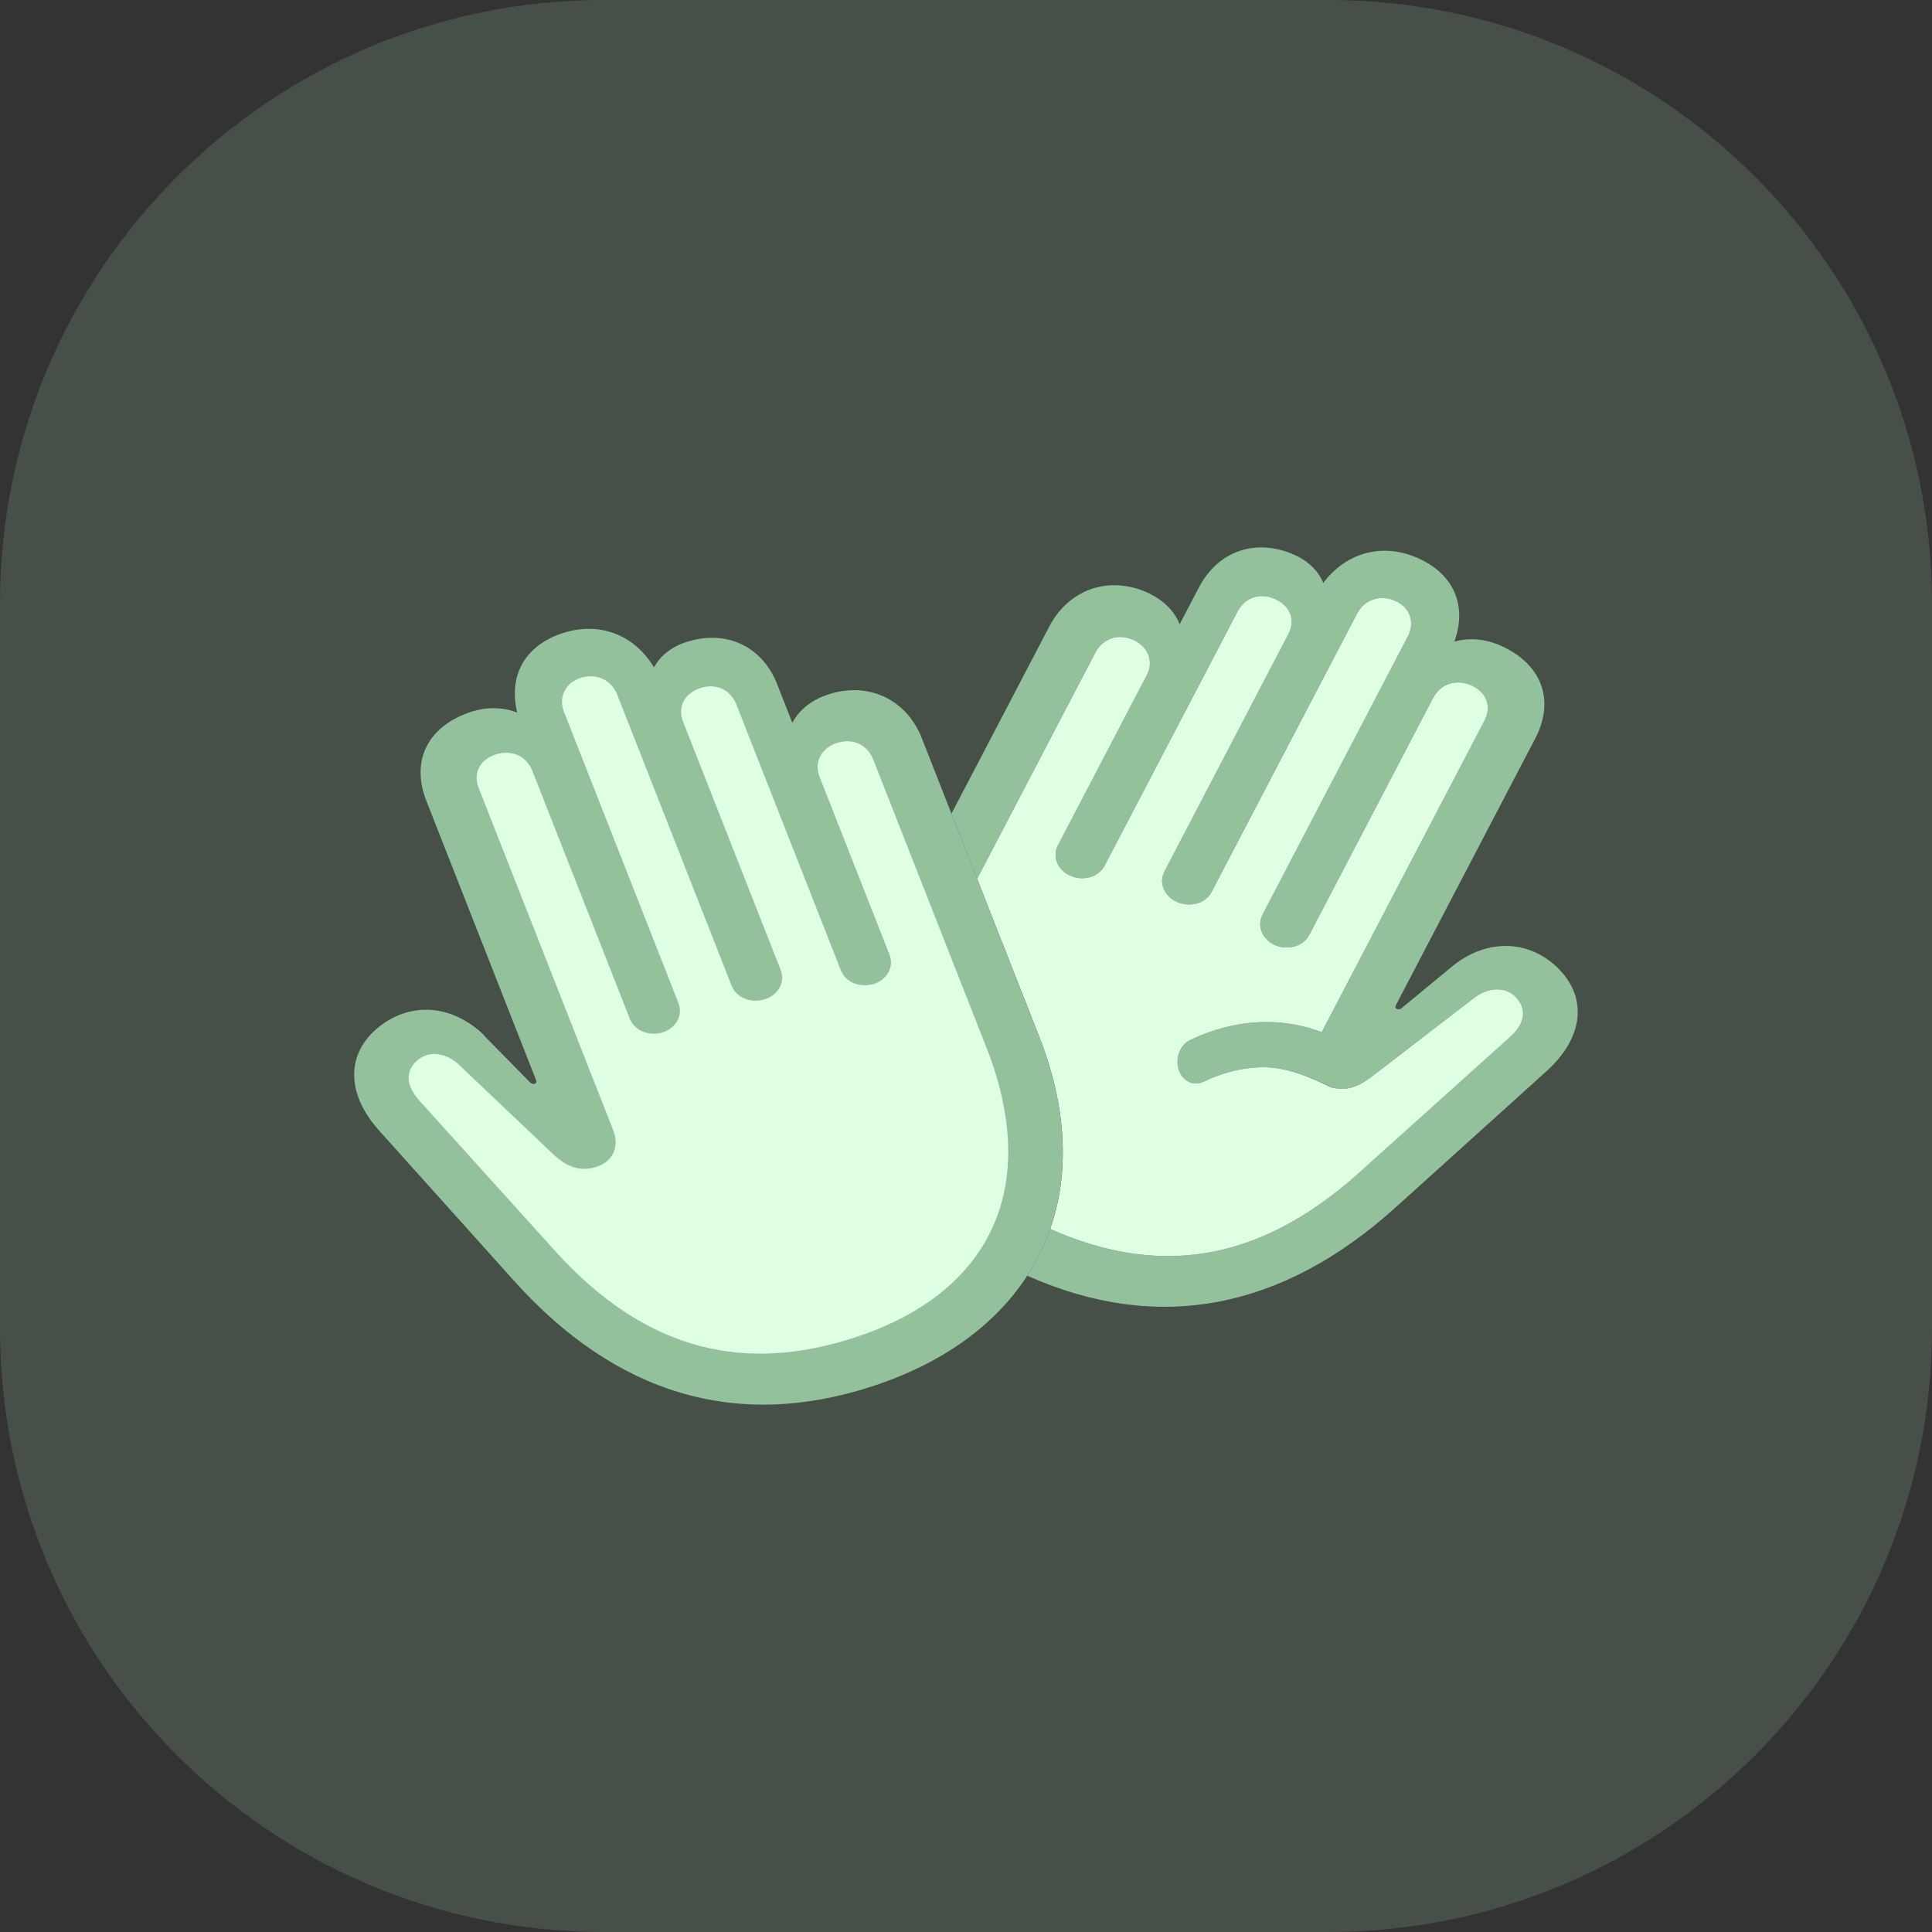 <svg width="32" height="32" viewBox="0 0 32 32" fill="none" xmlns="http://www.w3.org/2000/svg">
<rect x="0" y="0" width="32" height="32" fill="#333333" stroke="none"/>
<path opacity="0.21" fill-rule="evenodd" clip-rule="evenodd" d="M0 16V22C0 27.523 4.477 32 10 32H16H22C27.523 32 32 27.523 32 22V16V10C32 4.477 27.523 0 22 0H16H10C4.477 0 0 4.477 0 10V16Z" fill="#93C19B"/>
<path d="M17.02 17.142C17.482 18.316 17.456 19.398 17.134 20.32C17.119 20.363 17.188 20.393 17.172 20.434C17.165 20.453 16.987 20.547 17.134 20.547C17.049 20.755 16.991 20.889 16.869 21.077C16.337 21.898 15.541 22.438 14.372 22.818C12.14 23.542 10.313 23.039 8.621 21.153L6.427 18.694C5.864 18.064 5.815 17.613 6.389 17.18C6.901 16.793 7.487 16.631 8 17.134L8.734 18.088C8.756 18.107 8.86 18.021 8.886 18.013C8.918 18.002 9.049 17.89 9.037 17.861L7.259 13.245C6.994 12.571 7.268 12.379 7.978 12.148C8.238 12.064 8.574 11.942 8.81 12.035C8.662 11.42 8.864 11.066 9.491 10.862C10.106 10.662 10.536 10.958 10.853 11.492C10.955 11.297 11.23 11.05 11.459 10.975C12.118 10.761 12.456 10.748 12.707 11.388L13.085 12.186C13.193 11.969 13.532 11.782 13.804 11.694C14.464 11.48 14.837 11.653 15.091 12.298L15.583 13.548L15.999 14.607L17.02 17.142Z" fill="#DEFFE4"/>
<path d="M19.782 17.945C19.668 17.933 19.565 17.849 19.523 17.716C19.462 17.526 19.547 17.307 19.712 17.228C20.079 17.051 20.457 16.951 20.834 16.932C20.96 16.926 21.084 16.928 21.207 16.939C21.246 16.943 21.285 16.947 21.323 16.952H21.324C21.362 16.957 21.401 16.963 21.439 16.97H21.439C21.477 16.977 21.515 16.985 21.553 16.994C21.63 17.011 21.705 17.032 21.78 17.056C21.817 17.068 21.855 17.081 21.892 17.095L24.587 11.936C24.711 11.7 24.624 11.465 24.368 11.353C24.119 11.243 23.859 11.325 23.736 11.561L21.686 15.484C21.585 15.677 21.325 15.745 21.118 15.654C20.905 15.56 20.812 15.336 20.913 15.144L23.319 10.538C23.44 10.307 23.353 10.059 23.11 9.952C22.854 9.839 22.595 9.935 22.474 10.166L20.067 14.771C19.961 14.975 19.701 15.03 19.494 14.938C19.293 14.85 19.182 14.632 19.289 14.428L21.339 10.505C21.462 10.269 21.369 10.031 21.114 9.919C20.864 9.809 20.617 9.896 20.493 10.133L18.297 14.336C18.19 14.54 17.93 14.595 17.723 14.503C17.528 14.418 17.418 14.2 17.524 13.996L18.993 11.184C19.114 10.953 19.018 10.708 18.768 10.598C18.513 10.485 18.262 10.578 18.142 10.809L16.183 14.556L15.759 13.477L17.379 10.378C17.701 9.762 18.36 9.531 18.993 9.81C19.254 9.925 19.454 10.115 19.538 10.341L19.857 9.731C20.177 9.12 20.803 8.909 21.436 9.188C21.655 9.284 21.837 9.452 21.917 9.656C22.29 9.157 22.89 8.982 23.48 9.242C24.083 9.507 24.303 10.031 24.089 10.627C24.334 10.559 24.599 10.581 24.849 10.691C25.53 10.991 25.764 11.588 25.428 12.232L23.122 16.645C23.108 16.673 23.108 16.7 23.139 16.713C23.163 16.724 23.19 16.716 23.214 16.699L24.069 15.993C24.633 15.544 25.308 15.571 25.776 16.007C26.299 16.495 26.246 17.169 25.619 17.739L23.125 19.99C21.238 21.697 19.186 22.086 17.045 21.143C17.035 21.138 17.025 21.134 17.015 21.129C17.136 20.941 17.24 20.742 17.325 20.535C17.333 20.517 17.34 20.498 17.347 20.48C17.364 20.439 17.379 20.397 17.394 20.355C17.401 20.358 17.407 20.362 17.414 20.365C19.111 21.113 20.784 20.976 22.507 19.427L25.004 17.183C25.269 16.948 25.293 16.701 25.096 16.506C24.911 16.33 24.629 16.355 24.396 16.543L22.694 17.851C22.477 18.014 22.292 18.057 22.119 18.025C22.082 18.021 22.045 18.004 22.011 17.987C22.011 17.987 22.004 17.977 22.004 17.977C21.988 17.972 21.983 17.972 21.967 17.965C21.943 17.954 21.921 17.947 21.9 17.934C21.605 17.795 21.281 17.683 20.944 17.677C20.908 17.676 20.872 17.677 20.835 17.679C20.533 17.694 20.229 17.774 19.932 17.917C19.883 17.941 19.831 17.95 19.782 17.945H19.782Z" fill="#93C19B"/>
<path d="M21.895 17.939C21.6 17.801 21.281 17.685 20.945 17.677C21.282 17.683 21.605 17.795 21.9 17.934C21.921 17.947 21.943 17.954 21.967 17.965C21.983 17.972 21.988 17.972 22.004 17.978C22.004 17.978 22.011 17.987 22.011 17.987C22.045 18.004 22.082 18.022 22.12 18.025C22.082 18.022 22.045 18.012 22.011 17.995C22.011 17.995 22.01 17.995 22.01 17.995C21.972 17.976 21.934 17.957 21.895 17.939Z" fill="#93C19B"/>
<path d="M18.769 10.598C19.018 10.708 19.115 10.953 18.994 11.184L17.525 13.996C17.418 14.2 17.529 14.418 17.724 14.503C17.93 14.595 18.191 14.54 18.297 14.336L20.494 10.133C20.617 9.896 20.865 9.809 21.114 9.919C21.37 10.031 21.463 10.268 21.339 10.505L19.29 14.428C19.183 14.632 19.294 14.85 19.494 14.938C19.701 15.029 19.962 14.975 20.068 14.771L22.475 10.166C22.595 9.935 22.855 9.839 23.11 9.952C23.354 10.059 23.441 10.307 23.32 10.538L20.914 15.144C20.813 15.336 20.906 15.56 21.119 15.654C21.326 15.745 21.586 15.677 21.686 15.484L23.736 11.561C23.86 11.324 24.119 11.242 24.369 11.352C24.624 11.465 24.711 11.7 24.588 11.936L21.892 17.095C21.855 17.081 21.818 17.068 21.78 17.056C21.706 17.032 21.63 17.011 21.554 16.994C21.516 16.985 21.478 16.977 21.44 16.97H21.439C21.401 16.963 21.363 16.957 21.324 16.952H21.324C21.285 16.947 21.247 16.942 21.208 16.939C21.085 16.928 20.96 16.926 20.835 16.932C20.458 16.951 20.08 17.051 19.712 17.227C19.547 17.307 19.462 17.526 19.523 17.716C19.566 17.849 19.668 17.933 19.782 17.945C19.832 17.95 19.883 17.941 19.933 17.917C20.23 17.774 20.534 17.694 20.836 17.679C20.873 17.677 20.909 17.676 20.945 17.677C21.282 17.684 21.601 17.8 21.895 17.939C21.934 17.957 21.973 17.976 22.011 17.994C22.011 17.994 22.011 17.994 22.011 17.994C22.045 18.012 22.082 18.021 22.12 18.025C22.293 18.057 22.478 18.014 22.695 17.851L24.396 16.543C24.63 16.354 24.912 16.33 25.097 16.506C25.294 16.701 25.27 16.948 25.005 17.183L22.508 19.427C20.785 20.976 19.112 21.112 17.415 20.365L17.395 20.355C17.716 19.433 17.675 18.348 17.214 17.174L16.184 14.556L18.142 10.809C18.263 10.578 18.514 10.485 18.769 10.598H18.769Z" fill="#DEFFE4"/>
<path d="M17.213 17.174C17.674 18.348 17.715 19.433 17.394 20.355C17.379 20.397 17.364 20.439 17.348 20.48C17.34 20.499 17.333 20.517 17.325 20.536C17.241 20.743 17.137 20.941 17.015 21.129C16.483 21.95 15.604 22.587 14.435 22.966C12.203 23.69 10.205 23.098 8.512 21.212L6.276 18.722C5.714 18.093 5.734 17.417 6.308 16.984C6.82 16.597 7.494 16.639 8.006 17.141L8.781 17.929C8.802 17.948 8.828 17.959 8.854 17.951C8.885 17.941 8.889 17.914 8.877 17.885L7.062 13.265C6.797 12.591 7.094 12.021 7.804 11.79C8.064 11.706 8.331 11.71 8.567 11.803C8.418 11.188 8.694 10.69 9.322 10.486C9.937 10.287 10.515 10.521 10.832 11.055C10.934 10.859 11.133 10.71 11.361 10.636C12.021 10.422 12.621 10.695 12.873 11.334L13.124 11.974C13.232 11.757 13.451 11.588 13.724 11.5C14.383 11.286 15.014 11.582 15.268 12.226L15.759 13.477L16.184 14.556L17.213 17.174ZM11.237 16.613C11.316 16.814 11.2 17.027 10.978 17.099C10.762 17.169 10.511 17.076 10.432 16.874L8.817 12.767C8.72 12.519 8.471 12.412 8.211 12.496C7.944 12.583 7.832 12.807 7.93 13.055L10.158 18.723C10.262 18.988 10.153 19.238 9.887 19.324C9.658 19.398 9.432 19.368 9.173 19.127L7.622 17.655C7.411 17.445 7.133 17.392 6.93 17.549C6.712 17.723 6.71 17.971 6.948 18.232L9.188 20.713C10.734 22.426 12.383 22.729 14.152 22.155C15.105 21.846 15.807 21.352 16.23 20.709C16.392 20.464 16.512 20.197 16.591 19.911C16.792 19.177 16.717 18.314 16.34 17.354L15.647 15.593L15.221 14.508L14.463 12.579C14.367 12.337 14.128 12.219 13.862 12.306C13.602 12.39 13.48 12.625 13.575 12.867L14.663 15.634L14.732 15.81C14.816 16.023 14.682 16.229 14.479 16.295C14.465 16.299 14.451 16.303 14.437 16.306C14.232 16.354 14.005 16.271 13.927 16.071L12.197 11.67C12.099 11.423 11.863 11.312 11.603 11.396C11.336 11.482 11.218 11.709 11.315 11.957L12.93 16.064C13.014 16.277 12.88 16.483 12.671 16.55C12.455 16.62 12.202 16.54 12.118 16.327L10.223 11.505C10.128 11.264 9.88 11.143 9.614 11.229C9.361 11.312 9.247 11.55 9.342 11.792L11.237 16.613Z" fill="#93C19B"/>
</svg>
